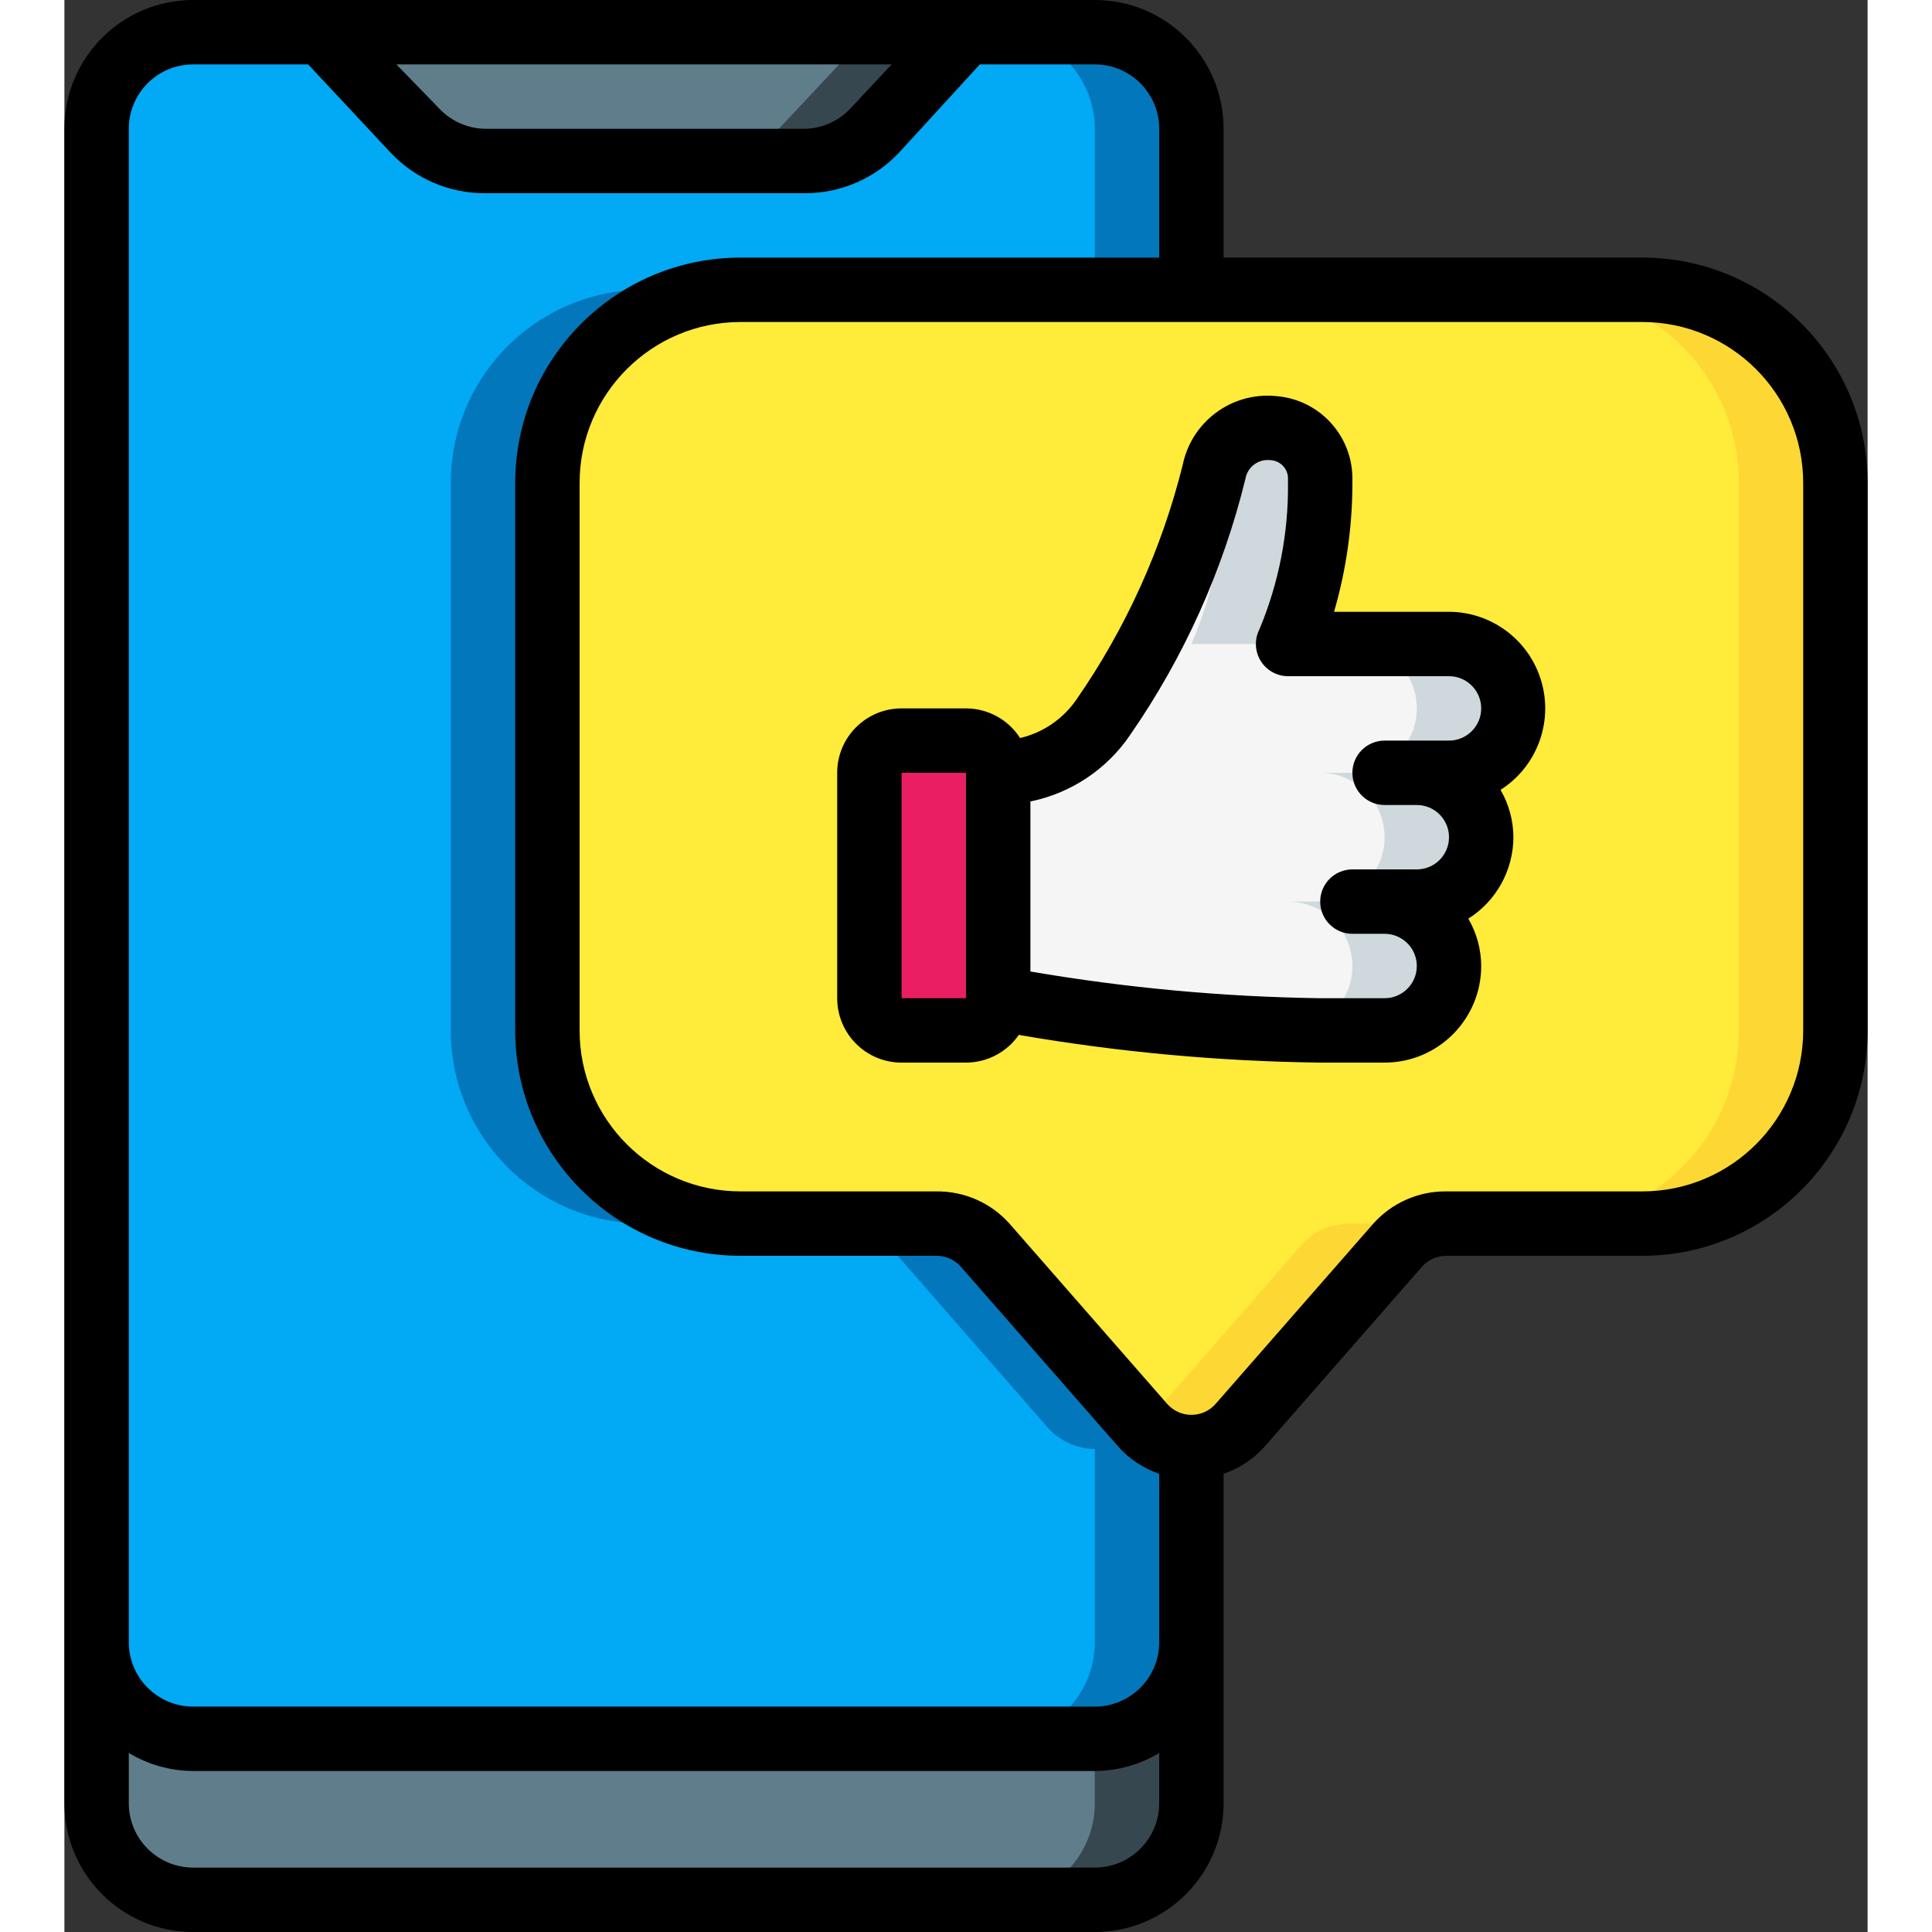 <svg height="512" viewBox="0 0 56 60" width="512" xmlns="http://www.w3.org/2000/svg"><rect x="0" y="0" width="56" height="60" fill="#333333" stroke="none"/><g id="Page-1" fill="none" fill-rule="evenodd"><g id="031---mobile-like" fill-rule="nonzero"><g id="color" transform="translate(1 1)"><path id="Shape" d="m54 14v17c0 3.314-2.686 6-6 6h-6.09c-.578-.002-1.129.246-1.51.68l-4.89 5.6c-.38.431-.926.677-1.5.677s-1.12-.247-1.5-.677l-4.89-5.6c-.386-.44-.945-.688-1.53-.68h-6.09c-3.314 0-6-2.686-6-6v-17c0-3.314 2.686-6 6-6h28c3.314 0 6 2.686 6 6z" fill="#ffeb3a"/><path id="Shape" d="m37.4 37.68-4.89 5.6c.38.431.926.677 1.5.677s1.12-.247 1.5-.677l4.89-5.6c.381-.434.932-.682 1.51-.68l-3 0c-.578-.002-1.129.246-1.51.68z" fill="#fdd834"/><path id="Shape" d="m48 8h-3c3.314 0 6 2.686 6 6v17c0 3.314-2.686 6-6 6h3c3.314 0 6-2.686 6-6v-17c0-3.314-2.686-6-6-6z" fill="#fdd834"/><path id="Shape" d="m14 14v17c0 3.314 2.686 6 6 6h6.09c.578-.002 1.129.246 1.51.68l4.89 5.6c.374.449.926.712 1.51.72v6c0 1.657-1.343 3-3 3h-28c-1.657 0-3-1.343-3-3v-47c0-1.657 1.343-3 3-3h4l2.86 3.05c.558.624 1.352.987 2.19 1h9.95c.838-.013 1.632-.376 2.19-1l2.81-3.05h4c1.657 0 3 1.343 3 3v5h-14c-3.314 0-6 2.686-6 6z" fill="#02a9f4"/><path id="Shape" d="m14 14v17c0 3.314 2.686 6 6 6h6.09c.578-.002 1.129.246 1.51.68l4.89 5.6c.374.449.926.712 1.51.72v6c0 1.657-1.343 3-3 3h-28c-1.657 0-3-1.343-3-3v-47c0-1.657 1.343-3 3-3h4l2.86 3.05c.558.624 1.352.987 2.19 1h9.95c.838-.013 1.632-.376 2.19-1l2.81-3.05h4c1.657 0 3 1.343 3 3v5h-14c-3.314 0-6 2.686-6 6z" fill="#02a9f4"/><g fill="#0377bc"><path id="Shape" d="m20 8h-3c-3.314 0-6 2.686-6 6v17c0 3.314 2.686 6 6 6h3c-3.314 0-6-2.686-6-6v-17c0-3.314 2.686-6 6-6z"/><path id="Shape" d="m31 0h-3c1.657 0 3 1.343 3 3v5h3v-5c0-1.657-1.343-3-3-3z"/><path id="Shape" d="m27.6 37.68c-.381-.434-.932-.682-1.51-.68l-3-0c.578-.002 1.129.246 1.51.68l4.89 5.6c.374.449.926.712 1.51.72v6c0 1.657-1.343 3-3 3h3c1.657 0 3-1.343 3-3v-6c-.578.002-1.129-.246-1.51-.68z"/></g><path id="Shape" d="m34 50v5c0 1.657-1.343 3-3 3h-28c-1.657 0-3-1.343-3-3v-5c0 1.657 1.343 3 3 3h28c1.657 0 3-1.343 3-3z" fill="#607d8b"/><path id="Shape" d="m31 53v2c0 1.657-1.343 3-3 3h3c1.657 0 3-1.343 3-3v-5c0 1.657-1.343 3-3 3z" fill="#37474f"/><path id="Shape" d="m27 0-2.86 3.05c-.555.593-1.327.936-2.14.95h-9.9c-.838-.013-1.632-.376-2.19-1l-2.91-3z" fill="#607d8b"/><path id="Shape" d="m24 0-2.86 3.05c-.555.593-1.327.936-2.14.95h3c.838-.013 1.632-.376 2.19-1l2.81-3z" fill="#37474f"/><rect id="Rectangle-path" fill="#e91e63" height="9" rx="1" width="4" x="24" y="22"/><path id="Shape" d="m42 23h-1c1.105 0 2 .895 2 2s-.895 2-2 2h-1c1.105 0 2 .895 2 2s-.895 2-2 2h-2c-3.356-.044-6.702-.378-10-1v-7c1.312 0 2.538-.652 3.27-1.74 1.592-2.309 2.754-4.887 3.43-7.61.168-.813.908-1.38 1.737-1.33.829.05 1.495.702 1.563 1.53v.15c.025 1.719-.316 3.423-1 5h5c1.105 0 2 .895 2 2s-.895 2-2 2z" fill="#f5f5f5"/><path id="Shape" d="m35 13.85v.15c.025 1.719-.316 3.423-1 5h3c.684-1.577 1.025-3.281 1-5v-.15c-.048-.748-.591-1.372-1.325-1.521-.735-.15-1.478.211-1.815.881.085.203.132.42.14.64z" fill="#cfd8dc"/><path id="Shape" d="m43.41 22.41c.376-.373.588-.88.59-1.41 0-1.105-.895-2-2-2h-3c1.105 0 2 .895 2 2s-.895 2-2 2h-1c1.105 0 2 .895 2 2s-.895 2-2 2h-1c1.105 0 2 .895 2 2 .003 1.049-.804 1.921-1.85 2h.85 2c1.105 0 2-.895 2-2s-.895-2-2-2h1c1.105 0 2-.895 2-2s-.895-2-2-2h1c.53-.002 1.037-.214 1.41-.59z" fill="#cfd8dc"/></g><g id="Icons" fill="#000"><path id="Shape" d="m0 4v52c0 2.209 1.791 4 4 4h28c2.209 0 4-1.791 4-4v-10.23c.484-.165.918-.451 1.26-.83l4.9-5.6c.19-.216.463-.34.75-.34h6.09c3.866 0 7-3.134 7-7v-17c0-3.866-3.134-7-7-7h-13v-4c0-2.209-1.791-4-4-4h-28c-2.209 0-4 1.791-4 4zm32 54h-28c-1.105 0-2-.895-2-2v-1.56c.604.364 1.295.557 2 .56h28c.705-.003 1.396-.196 2-.56v1.56c0 1.105-.895 2-2 2zm22-43v17c0 2.761-2.239 5-5 5h-6.09c-.862-.007-1.685.357-2.26 1l-4.89 5.59c-.19.222-.468.35-.76.35s-.57-.128-.76-.35l-4.89-5.59c-.575-.643-1.398-1.007-2.26-1h-6.09c-2.761 0-5-2.239-5-5v-17c0-2.761 2.239-5 5-5h28c2.761 0 5 2.239 5 5zm-28.31-13-1.28 1.37c-.367.39-.875.617-1.41.63h-9.9c-.553.001-1.081-.227-1.46-.63l-1.33-1.37zm-23.69 2c0-1.105.895-2 2-2h3.57l2.56 2.74c.757.806 1.814 1.262 2.92 1.26h9.95c1.106.002 2.163-.454 2.92-1.26l2.51-2.74h3.57c1.105 0 2 .895 2 2v4h-13c-3.866 0-7 3.134-7 7v17c0 3.866 3.134 7 7 7h6.09c.287 0.0.56.124.75.34l4.9 5.6c.342.379.776.665 1.26.83v5.23c0 1.105-.895 2-2 2h-28c-1.105 0-2-.895-2-2z"/><path id="Shape" d="m31.44 21.71c-.414.61-1.042 1.042-1.76 1.21-.367-.572-1-.919-1.68-.92h-2c-1.105 0-2 .895-2 2v7c0 1.105.895 2 2 2h2c.654-.001 1.267-.322 1.64-.86 3.092.534 6.222.822 9.36.86h2c1.657 0 3-1.343 3-3-.002-.517-.14-1.024-.4-1.47.869-.548 1.397-1.503 1.4-2.53-.002-.517-.14-1.024-.4-1.47 1.123-.715 1.64-2.085 1.27-3.364s-1.538-2.161-2.87-2.166h-3.57c.378-1.3.57-2.646.57-4v-.18c-.022-1.329-1.054-2.422-2.38-2.52-1.369-.13-2.615.793-2.89 2.14-.649 2.602-1.763 5.065-3.29 7.27zm-5.44 9.29v-7h2v7zm10.68-16.14c.066-.359.397-.607.76-.57.153.003.298.067.404.178.105.111.162.26.156.412v.12c.016 1.561-.287 3.11-.89 4.55-.156.31-.141.678.041.973.181.295.503.476.849.477h5c.552 0 1 .448 1 1s-.448 1-1 1h-2c-.552 0-1 .448-1 1s.448 1 1 1h1c.552 0 1 .448 1 1s-.448 1-1 1h-2c-.552 0-1 .448-1 1s.448 1 1 1h1c.552 0 1 .448 1 1s-.448 1-1 1h-2c-3.017-.042-6.026-.32-9-.83v-5.28c1.264-.258 2.377-1.001 3.1-2.07 1.67-2.412 2.883-5.11 3.58-7.96z"/></g></g></g></svg>